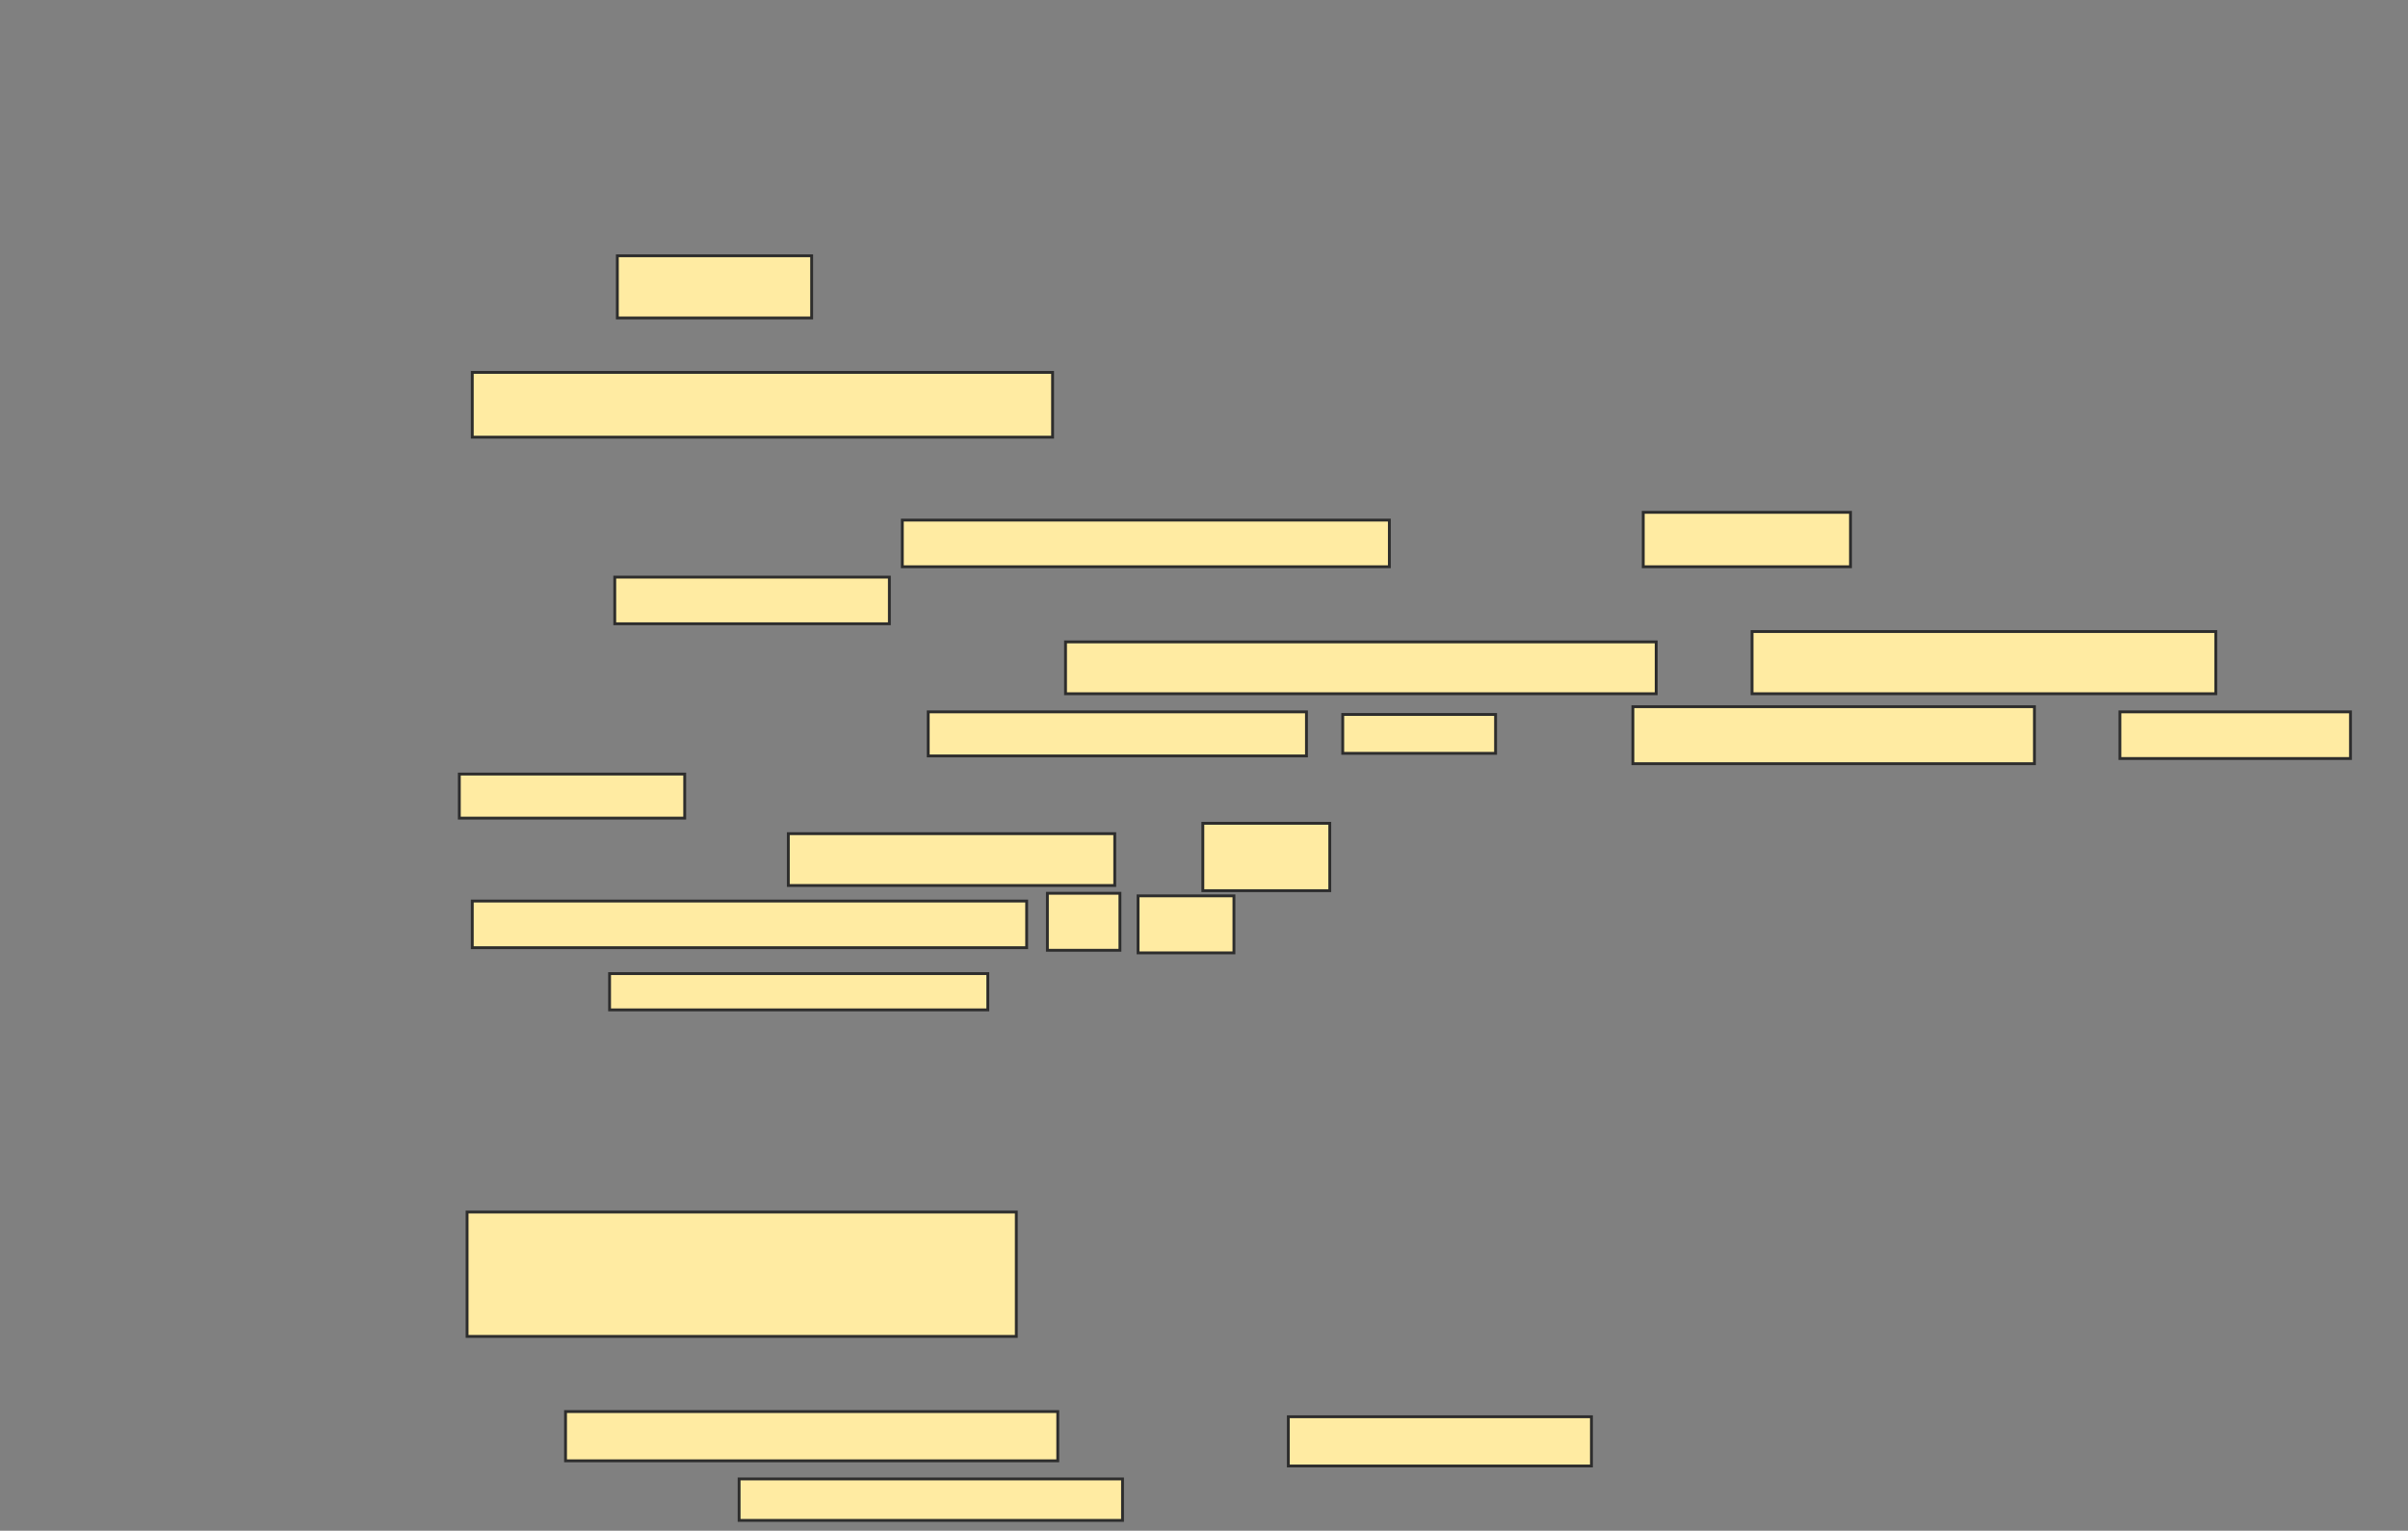 <svg xmlns="http://www.w3.org/2000/svg" width="845" height="537">
 <rect width="100%" height="100%" fill="#808080" stroke="none"/>
 <!-- Created with Image Occlusion Enhanced -->
 <g>
  <title>Labels</title>
 </g>
 <g>
  <title>Masks</title>
  <rect id="43a21486c14649ffa9059d6fa17cea6f-ao-1" height="21.818" width="68.182" y="89.727" x="216.636" stroke="#2D2D2D" fill="#FFEBA2"/>
  <rect id="43a21486c14649ffa9059d6fa17cea6f-ao-2" height="22.727" width="203.636" y="130.636" x="165.727" stroke="#2D2D2D" fill="#FFEBA2"/>
  
  <rect id="43a21486c14649ffa9059d6fa17cea6f-ao-4" height="43.636" width="192.727" y="425.182" x="163.909" stroke="#2D2D2D" fill="#FFEBA2"/>
  <g id="43a21486c14649ffa9059d6fa17cea6f-ao-5">
   <rect height="16.364" width="170.909" y="182.455" x="316.636" stroke="#2D2D2D" fill="#FFEBA2"/>
   <rect height="19.091" width="72.727" y="179.727" x="576.636" stroke="#2D2D2D" fill="#FFEBA2"/>
   <rect height="16.364" width="96.364" y="202.455" x="215.727" stroke="#2D2D2D" fill="#FFEBA2"/>
   <rect height="18.182" width="207.273" y="225.182" x="373.909" stroke="#2D2D2D" fill="#FFEBA2"/>
   <rect height="21.818" width="162.727" y="221.545" x="614.818" stroke="#2D2D2D" fill="#FFEBA2"/>
   <rect height="15.455" width="132.727" y="249.727" x="325.727" stroke="#2D2D2D" fill="#FFEBA2"/>
   <rect height="13.636" width="53.636" y="250.636" x="471.182" stroke="#2D2D2D" fill="#FFEBA2"/>
   <rect height="20" width="140.909" y="247.909" x="573" stroke="#2D2D2D" fill="#FFEBA2"/>
   <rect height="16.364" width="80.909" y="249.727" x="743.909" stroke="#2D2D2D" fill="#FFEBA2"/>
   <rect height="15.455" width="79.091" y="271.545" x="161.182" stroke="#2D2D2D" fill="#FFEBA2"/>
   <rect height="18.182" width="114.545" y="292.455" x="276.636" stroke="#2D2D2D" fill="#FFEBA2"/>
   <rect height="23.636" width="44.545" y="288.818" x="422.091" stroke="#2D2D2D" fill="#FFEBA2"/>
   <rect height="16.364" width="194.545" y="316.091" x="165.727" stroke="#2D2D2D" fill="#FFEBA2"/>
   <rect height="20" width="25.455" y="313.364" x="367.545" stroke="#2D2D2D" fill="#FFEBA2"/>
   <rect height="20" width="33.636" y="314.273" x="399.364" stroke="#2D2D2D" fill="#FFEBA2"/>
   <rect height="12.727" width="132.727" y="341.545" x="213.909" stroke="#2D2D2D" fill="#FFEBA2"/>
  </g>
  <g id="43a21486c14649ffa9059d6fa17cea6f-ao-6">
   <rect height="17.273" width="172.727" y="495.182" x="198.455" stroke="#2D2D2D" fill="#FFEBA2"/>
   <rect height="17.273" width="106.364" y="497" x="452.091" stroke="#2D2D2D" fill="#FFEBA2"/>
   <rect height="14.545" width="134.545" y="518.818" x="259.364" stroke="#2D2D2D" fill="#FFEBA2"/>
  </g>
 </g>
</svg>